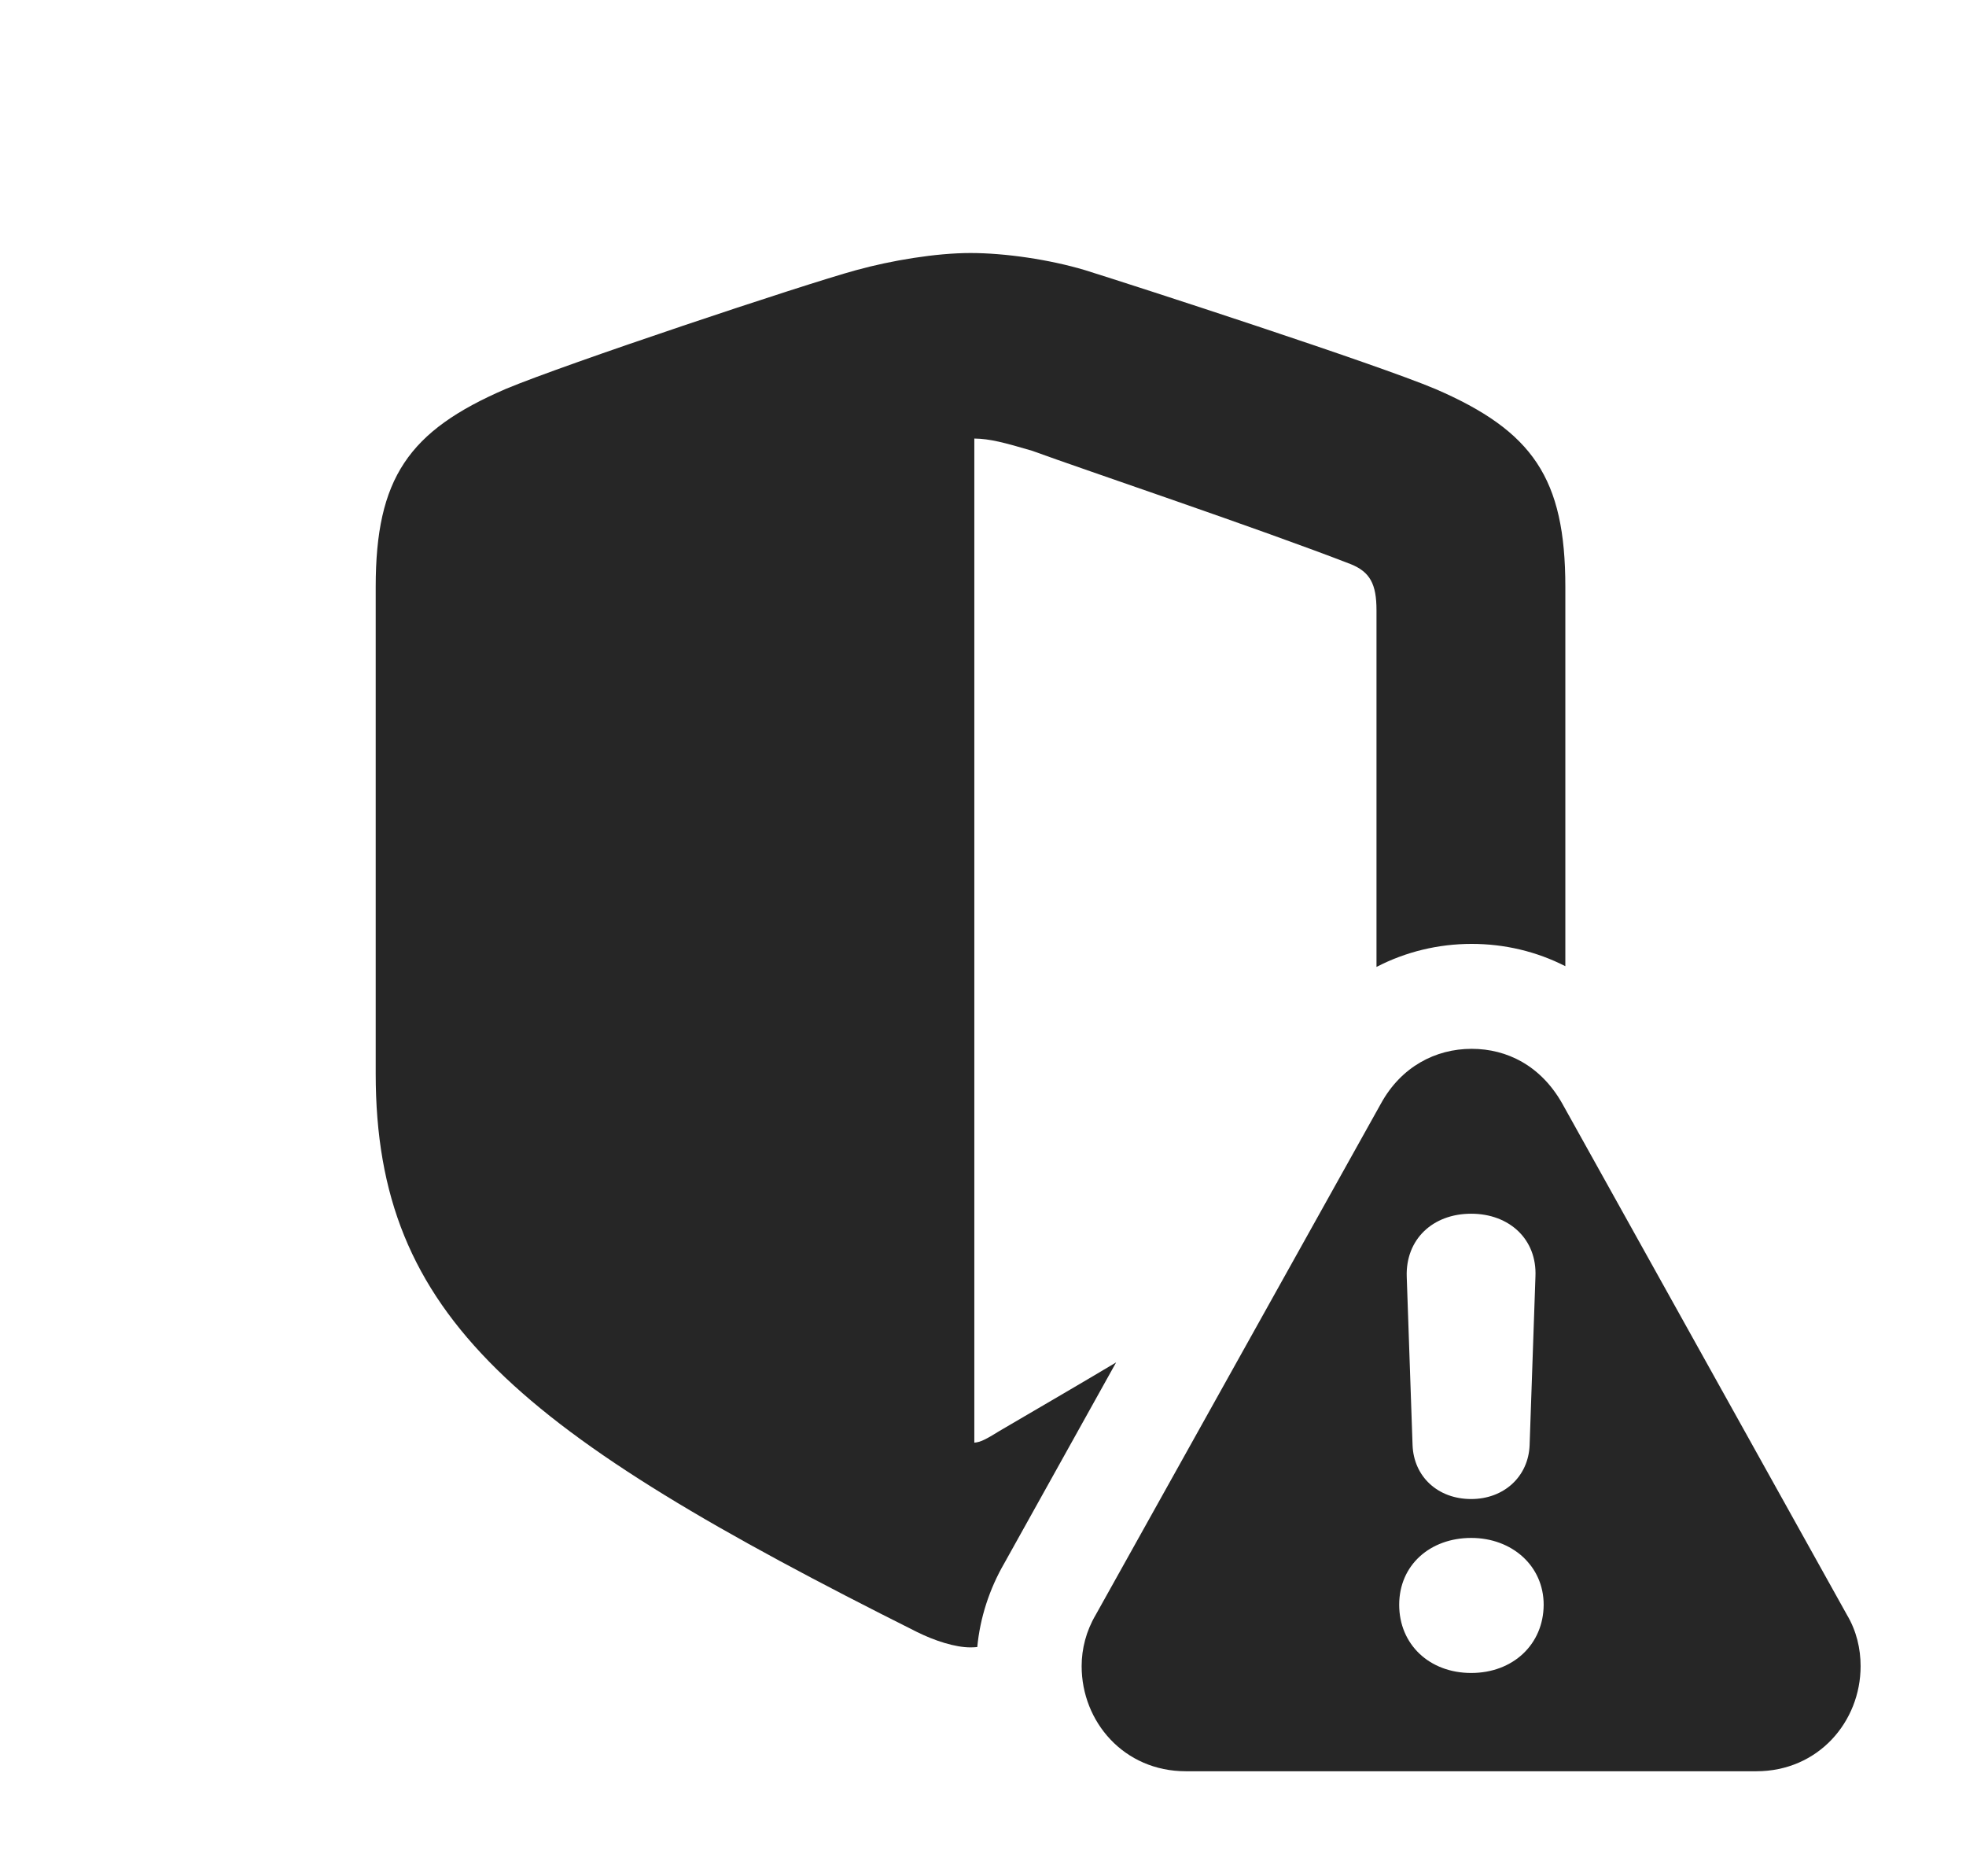 <?xml version="1.0" encoding="UTF-8"?>
<!--Generator: Apple Native CoreSVG 326-->
<!DOCTYPE svg PUBLIC "-//W3C//DTD SVG 1.1//EN" "http://www.w3.org/Graphics/SVG/1.1/DTD/svg11.dtd">
<svg version="1.1" xmlns="http://www.w3.org/2000/svg" xmlns:xlink="http://www.w3.org/1999/xlink"
       viewBox="0 0 28.671 27.347">
       <g>
              <rect height="27.347" opacity="0" width="28.671" x="0" y="0" />
              <path d="M15.824 3.939C16.604 4.183 20.063 5.305 20.932 5.671C22.352 6.284 22.828 6.972 22.828 8.557L22.828 14.087C22.407 13.872 21.94 13.762 21.462 13.762C20.975 13.762 20.5 13.877 20.074 14.098L20.074 8.897C20.074 8.513 19.978 8.339 19.7 8.226C18.365 7.708 15.817 6.852 15.051 6.572C14.645 6.453 14.437 6.397 14.209 6.394L14.209 21.034C14.297 21.027 14.374 20.989 14.58 20.861C15.21 20.492 15.777 20.163 16.277 19.864L14.648 22.789C14.427 23.17 14.292 23.591 14.252 24.014C14.218 24.017 14.185 24.019 14.153 24.019C13.93 24.019 13.634 23.924 13.372 23.794C7.564 20.886 5.479 19.212 5.479 15.655L5.479 8.557C5.479 6.972 5.958 6.282 7.375 5.671C8.244 5.307 11.706 4.152 12.485 3.939C13 3.797 13.649 3.689 14.153 3.689C14.658 3.689 15.307 3.784 15.824 3.939Z"
                     fill="currentColor" fill-opacity="0.85" />
              <path d="M22.782 16.088L26.935 23.545C27.075 23.78 27.134 24.04 27.134 24.292C27.134 25.104 26.516 25.825 25.613 25.825L17.294 25.825C16.391 25.825 15.774 25.104 15.774 24.292C15.774 24.04 15.84 23.78 15.979 23.545L20.14 16.088C20.434 15.554 20.933 15.292 21.462 15.292C21.979 15.292 22.471 15.539 22.782 16.088ZM20.405 23.398C20.405 23.974 20.844 24.392 21.455 24.392C22.066 24.392 22.509 23.974 22.512 23.398C22.512 22.831 22.051 22.423 21.455 22.423C20.859 22.423 20.405 22.816 20.405 23.398ZM20.515 18.614L20.6 21.07C20.617 21.527 20.966 21.856 21.455 21.856C21.934 21.856 22.29 21.527 22.307 21.07L22.392 18.614C22.417 18.067 22.009 17.696 21.455 17.696C20.89 17.696 20.497 18.074 20.515 18.614Z"
                     fill="currentColor" fill-opacity="0.85" />
       </g>
</svg>